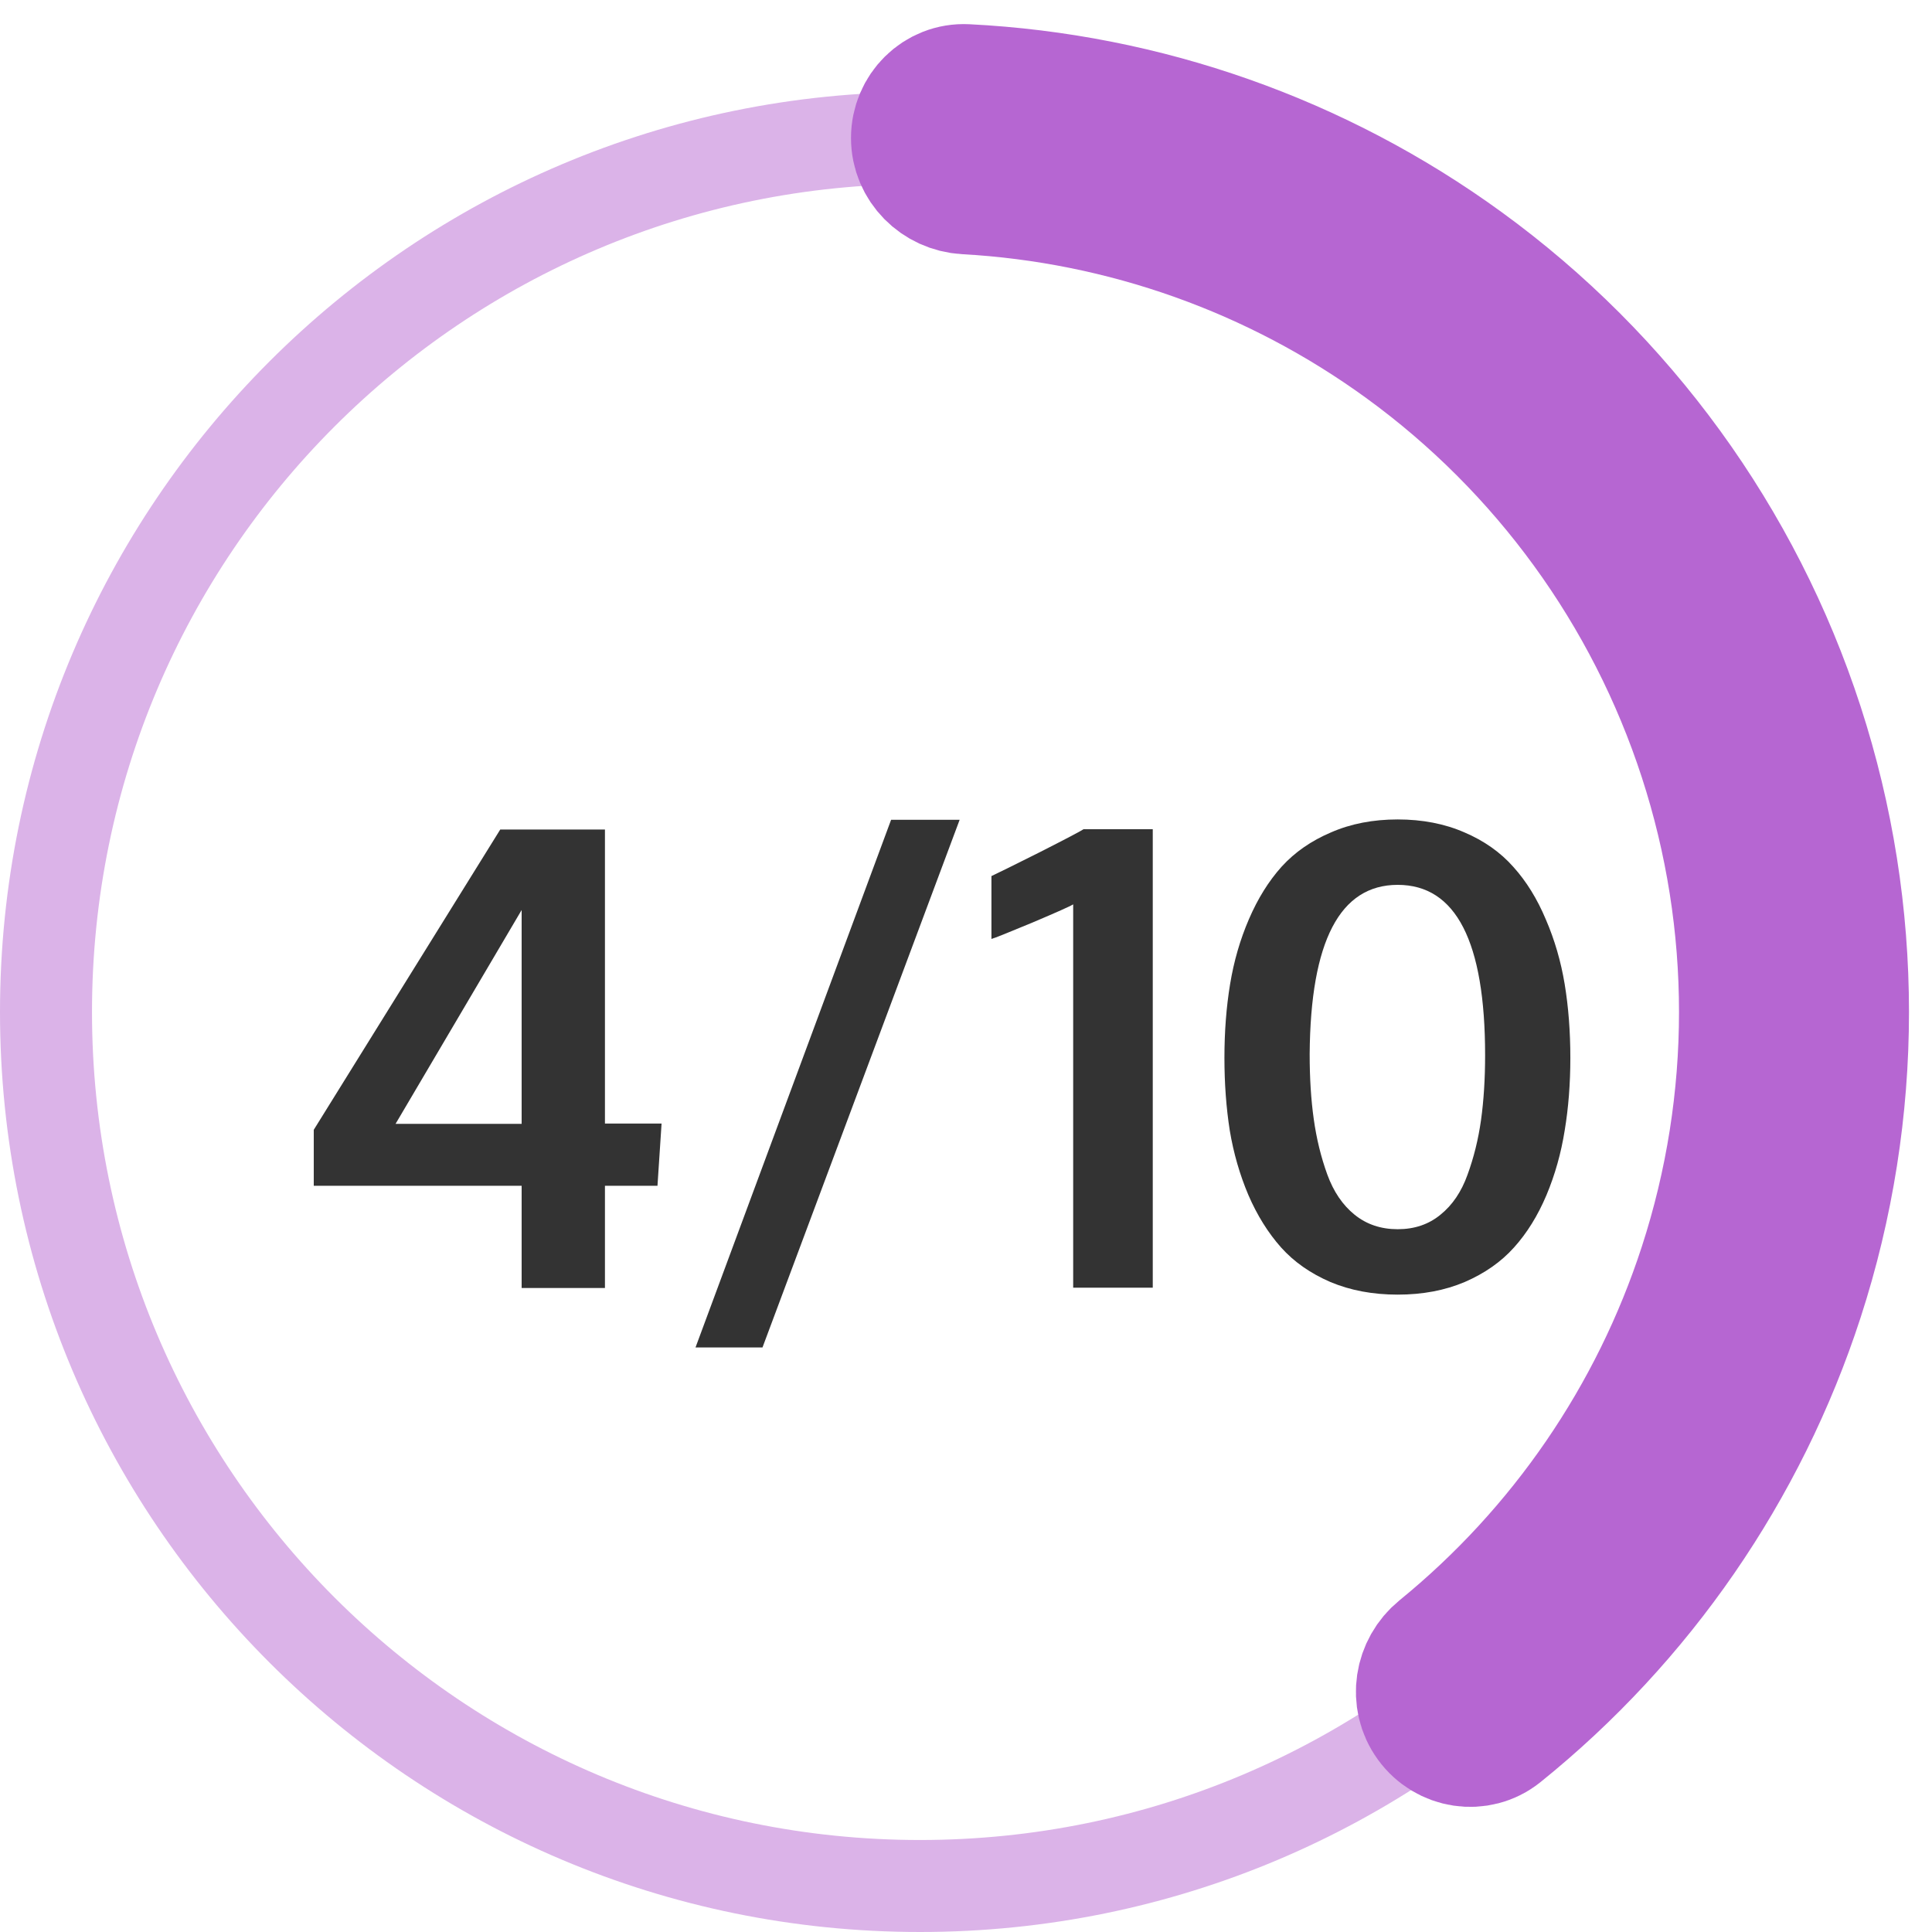 <svg width="42" height="42" viewBox="0 0 42 42" fill="none" xmlns="http://www.w3.org/2000/svg">
<path d="M40 22C40 33.046 31.046 42 20 42C8.954 42 0 33.046 0 22C0 10.954 8.954 2 20 2C31.046 2 40 10.954 40 22ZM2 22C2 31.941 10.059 40 20 40C29.941 40 38 31.941 38 22C38 12.059 29.941 4 20 4C10.059 4 2 12.059 2 22Z" fill="#DBB3E8"/>
<path d="M20 3C20 2.448 20.448 1.997 21 2.025C24.87 2.219 28.609 3.533 31.756 5.82C35.173 8.302 37.716 11.803 39.021 15.82C40.326 19.837 40.326 24.163 39.021 28.18C37.819 31.88 35.567 35.141 32.55 37.572C32.12 37.919 31.492 37.818 31.168 37.371C30.843 36.925 30.944 36.301 31.372 35.952C34.049 33.771 36.048 30.86 37.119 27.562C38.294 23.947 38.294 20.053 37.119 16.438C35.944 12.822 33.655 9.672 30.58 7.438C27.775 5.4 24.447 4.219 21 4.028C20.448 3.997 20 3.552 20 3Z" fill="#DBB3E8" stroke="#B666D2" stroke-width="3"/>
<path d="M11.34 28V25.778H6.821V24.561L10.875 18.033H13.151V24.425H14.382L14.293 25.778H13.151V28H11.34ZM8.599 24.432H11.34V19.783L8.599 24.432ZM15.12 29.292L19.372 17.821H20.862L16.576 29.292H15.12ZM23.33 27.993V19.66C23.266 19.701 22.97 19.833 22.441 20.057C21.917 20.275 21.621 20.394 21.553 20.412V19.045C21.662 18.995 22.009 18.824 22.592 18.532C23.175 18.236 23.496 18.067 23.556 18.026H25.06V27.993H23.33ZM29.448 26.407C29.708 26.617 30.02 26.722 30.385 26.722C30.749 26.722 31.059 26.617 31.314 26.407C31.574 26.198 31.77 25.908 31.902 25.539C32.039 25.165 32.137 24.769 32.196 24.35C32.255 23.926 32.285 23.456 32.285 22.941C32.285 20.471 31.652 19.236 30.385 19.236C29.127 19.236 28.489 20.462 28.471 22.914C28.471 23.434 28.5 23.905 28.56 24.329C28.619 24.753 28.717 25.154 28.854 25.532C28.99 25.906 29.189 26.198 29.448 26.407ZM31.841 27.87C31.412 28.052 30.927 28.144 30.385 28.144C29.842 28.144 29.355 28.052 28.922 27.87C28.489 27.683 28.131 27.433 27.849 27.118C27.566 26.799 27.329 26.419 27.138 25.977C26.951 25.535 26.816 25.067 26.734 24.575C26.657 24.083 26.618 23.557 26.618 22.996C26.618 22.426 26.659 21.893 26.741 21.396C26.823 20.895 26.96 20.424 27.151 19.981C27.343 19.535 27.58 19.154 27.862 18.84C28.149 18.525 28.507 18.277 28.936 18.095C29.364 17.908 29.847 17.814 30.385 17.814C30.922 17.814 31.406 17.908 31.834 18.095C32.262 18.277 32.618 18.528 32.9 18.847C33.183 19.161 33.418 19.542 33.605 19.988C33.796 20.43 33.933 20.9 34.015 21.396C34.097 21.893 34.138 22.426 34.138 22.996C34.138 23.557 34.097 24.083 34.015 24.575C33.937 25.067 33.805 25.537 33.618 25.983C33.431 26.425 33.197 26.804 32.914 27.118C32.632 27.433 32.274 27.683 31.841 27.87Z" fill="#333333"/>
</svg>
